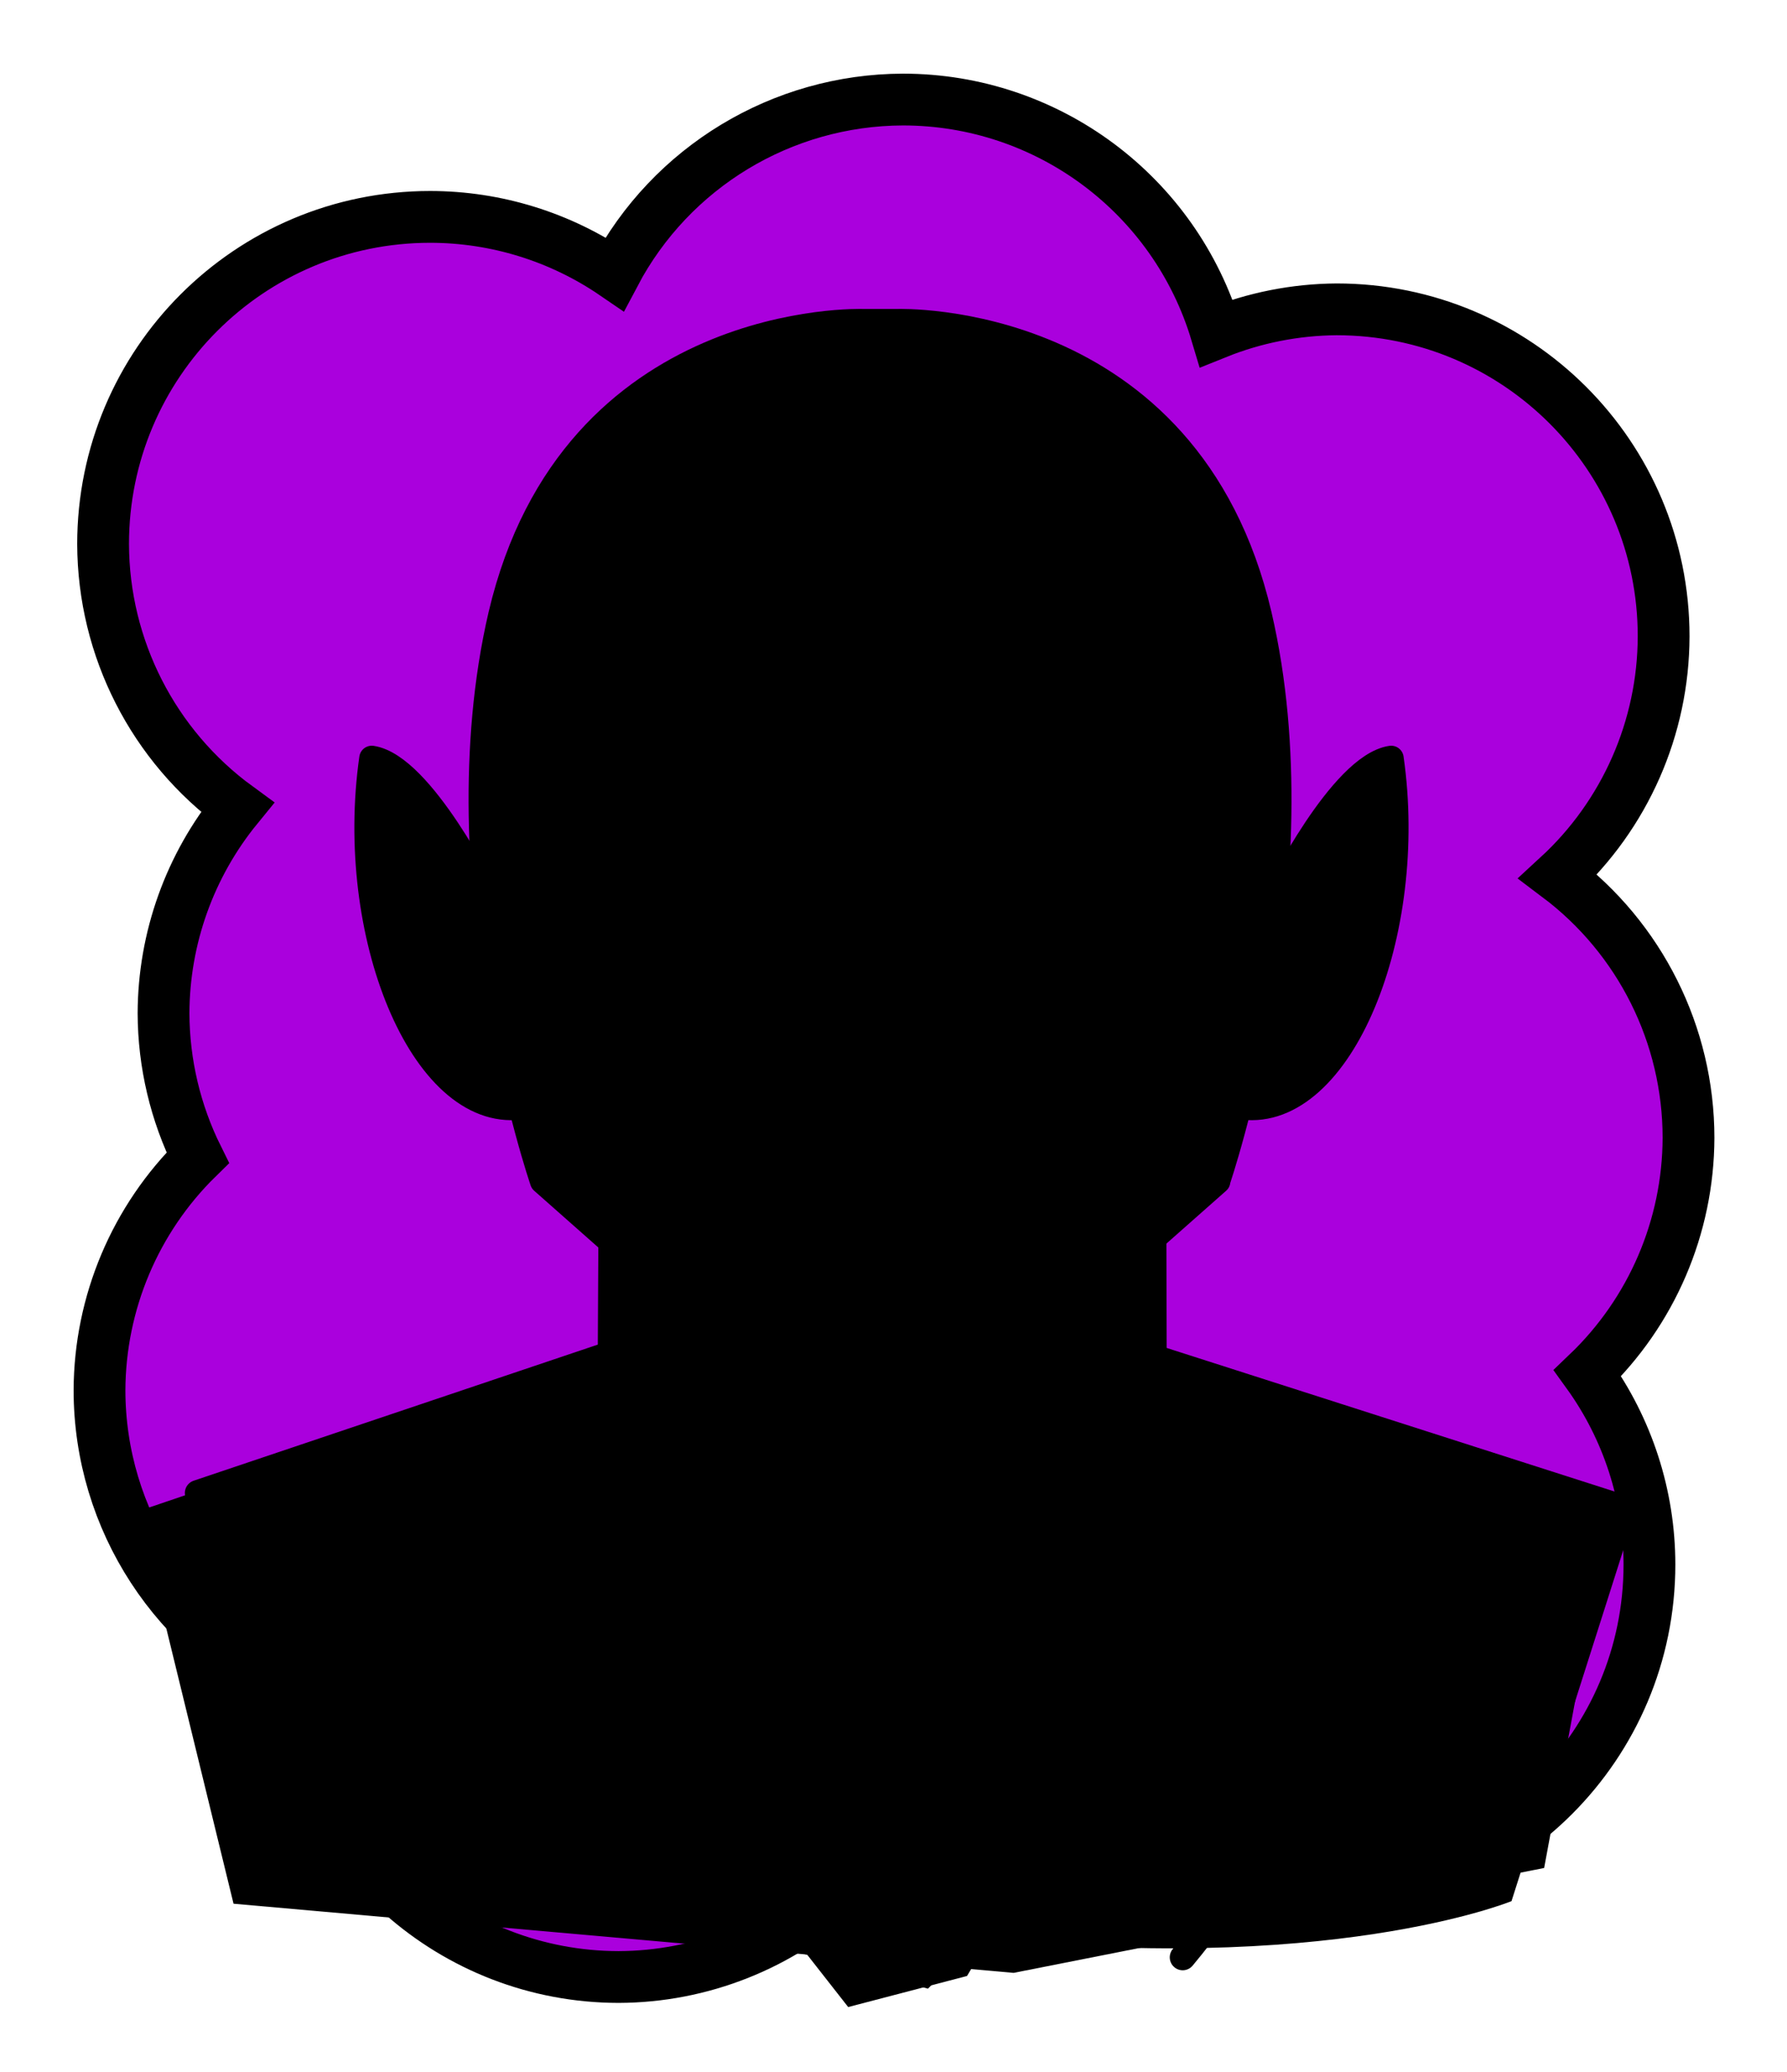 <svg id="Capa_2" xmlns="http://www.w3.org/2000/svg" xmlns:xlink="http://www.w3.org/1999/xlink" viewBox="0 0 69.02 80">
<defs >
<style >
.cls-1{fill:#000000;}.cls-2{stroke-width:.96px;}.cls-2,.cls-3,.cls-4,.cls-5,.cls-6,.cls-7,.cls-8,.cls-9,.cls-10,.cls-11,.cls-12{fill:none;}.cls-2,.cls-3,.cls-4,.cls-5,.cls-6,.cls-8,.cls-11,.cls-12{stroke:#000;}.cls-2,.cls-4,.cls-6,.cls-7,.cls-8,.cls-11,.cls-12{stroke-linecap:round;stroke-linejoin:round;}.cls-13{fill:#000;}.cls-14{fill:#000000;}.cls-15{fill:#000000;}.cls-16{fill:#000000;}.cls-17{fill:#000000;}.cls-3,.cls-5{stroke-miterlimit:10;}.cls-4{stroke-width:.5px;}.cls-18{fill:#000000;}.cls-5{stroke-width:.75px;}.cls-7{stroke:#000000;stroke-dasharray:0 0 0 4.06;}.cls-19{fill:#000000;}.cls-8{stroke-width:.97px;}.cls-20{fill:url(#USGS_19_Inundación_de_tierra_2);}.cls-10{stroke:#000000;stroke-dasharray:0 0 2 2;stroke-width:.3px;}.cls-11{stroke-width:.96px;}.cls-21{fill:#000000;}.cls-22{fill:#000000;}.cls-12{stroke-width:.97px;}
</style>
<pattern id="USGS_19_Inundación_de_tierra_2" x="0" y="0" width="72" height="72" patternTransform="translate(-20.48 -16207) rotate(-90)" patternUnits="userSpaceOnUse" viewBox="0 0 72 72">
<g >
<rect class="cls-9" width="72" height="72">
</rect>
<g >
<line class="cls-10" x1="71" y1="71" x2="144.44" y2="71">
</line>
<line class="cls-10" x1="71" y1="67" x2="144.44" y2="67">
</line>
<line class="cls-10" x1="71" y1="63" x2="144.44" y2="63">
</line>
<line class="cls-10" x1="71" y1="59" x2="144.44" y2="59">
</line>
<line class="cls-10" x1="71" y1="55" x2="144.44" y2="55">
</line>
<line class="cls-10" x1="71" y1="51" x2="144.44" y2="51">
</line>
<line class="cls-10" x1="71" y1="47" x2="144.44" y2="47">
</line>
<line class="cls-10" x1="71" y1="43" x2="144.44" y2="43">
</line>
<line class="cls-10" x1="71" y1="39" x2="144.44" y2="39">
</line>
<line class="cls-10" x1="71" y1="35" x2="144.44" y2="35">
</line>
<line class="cls-10" x1="71" y1="31" x2="144.44" y2="31">
</line>
<line class="cls-10" x1="71" y1="27" x2="144.44" y2="27">
</line>
<line class="cls-10" x1="71" y1="23" x2="144.44" y2="23">
</line>
<line class="cls-10" x1="71" y1="19" x2="144.44" y2="19">
</line>
<line class="cls-10" x1="71" y1="15" x2="144.44" y2="15">
</line>
<line class="cls-10" x1="71" y1="11" x2="144.44" y2="11">
</line>
<line class="cls-10" x1="71" y1="7" x2="144.44" y2="7">
</line>
<line class="cls-10" x1="71" y1="3" x2="144.44" y2="3">
</line>
</g>
<g >
<line class="cls-10" x1="-1" y1="71" x2="72.44" y2="71">
</line>
<line class="cls-10" x1="-1" y1="67" x2="72.44" y2="67">
</line>
<line class="cls-10" x1="-1" y1="63" x2="72.44" y2="63">
</line>
<line class="cls-10" x1="-1" y1="59" x2="72.44" y2="59">
</line>
<line class="cls-10" x1="-1" y1="55" x2="72.44" y2="55">
</line>
<line class="cls-10" x1="-1" y1="51" x2="72.44" y2="51">
</line>
<line class="cls-10" x1="-1" y1="47" x2="72.44" y2="47">
</line>
<line class="cls-10" x1="-1" y1="43" x2="72.44" y2="43">
</line>
<line class="cls-10" x1="-1" y1="39" x2="72.44" y2="39">
</line>
<line class="cls-10" x1="-1" y1="35" x2="72.44" y2="35">
</line>
<line class="cls-10" x1="-1" y1="31" x2="72.44" y2="31">
</line>
<line class="cls-10" x1="-1" y1="27" x2="72.44" y2="27">
</line>
<line class="cls-10" x1="-1" y1="23" x2="72.44" y2="23">
</line>
<line class="cls-10" x1="-1" y1="19" x2="72.44" y2="19">
</line>
<line class="cls-10" x1="-1" y1="15" x2="72.44" y2="15">
</line>
<line class="cls-10" x1="-1" y1="11" x2="72.44" y2="11">
</line>
<line class="cls-10" x1="-1" y1="7" x2="72.44" y2="7">
</line>
<line class="cls-10" x1="-1" y1="3" x2="72.44" y2="3">
</line>
<line class="cls-10" x1="1.04" y1="69" x2="74.48" y2="69">
</line>
<line class="cls-10" x1="1.04" y1="65" x2="74.48" y2="65">
</line>
<line class="cls-10" x1="1.04" y1="61" x2="74.48" y2="61">
</line>
<line class="cls-10" x1="1.04" y1="57" x2="74.48" y2="57">
</line>
<line class="cls-10" x1="1.04" y1="53" x2="74.48" y2="53">
</line>
<line class="cls-10" x1="1.04" y1="49" x2="74.48" y2="49">
</line>
<line class="cls-10" x1="1.04" y1="45" x2="74.48" y2="45">
</line>
<line class="cls-10" x1="1.04" y1="41" x2="74.48" y2="41">
</line>
<line class="cls-10" x1="1.04" y1="37" x2="74.48" y2="37">
</line>
<line class="cls-10" x1="1.04" y1="33" x2="74.48" y2="33">
</line>
<line class="cls-10" x1="1.04" y1="29" x2="74.48" y2="29">
</line>
<line class="cls-10" x1="1.04" y1="25" x2="74.48" y2="25">
</line>
<line class="cls-10" x1="1.04" y1="21" x2="74.48" y2="21">
</line>
<line class="cls-10" x1="1.04" y1="17" x2="74.48" y2="17">
</line>
<line class="cls-10" x1="1.04" y1="13" x2="74.48" y2="13">
</line>
<line class="cls-10" x1="1.04" y1="9" x2="74.48" y2="9">
</line>
<line class="cls-10" x1="1.04" y1="5" x2="74.48" y2="5">
</line>
<line class="cls-10" x1="1.04" y1="1" x2="74.48" y2="1">
</line>
</g>
<g >
<line class="cls-10" x1="-73" y1="71" x2=".44" y2="71">
</line>
<line class="cls-10" x1="-73" y1="67" x2=".44" y2="67">
</line>
<line class="cls-10" x1="-73" y1="63" x2=".44" y2="63">
</line>
<line class="cls-10" x1="-73" y1="59" x2=".44" y2="59">
</line>
<line class="cls-10" x1="-73" y1="55" x2=".44" y2="55">
</line>
<line class="cls-10" x1="-73" y1="51" x2=".44" y2="51">
</line>
<line class="cls-10" x1="-73" y1="47" x2=".44" y2="47">
</line>
<line class="cls-10" x1="-73" y1="43" x2=".44" y2="43">
</line>
<line class="cls-10" x1="-73" y1="39" x2=".44" y2="39">
</line>
<line class="cls-10" x1="-73" y1="35" x2=".44" y2="35">
</line>
<line class="cls-10" x1="-73" y1="31" x2=".44" y2="31">
</line>
<line class="cls-10" x1="-73" y1="27" x2=".44" y2="27">
</line>
<line class="cls-10" x1="-73" y1="23" x2=".44" y2="23">
</line>
<line class="cls-10" x1="-73" y1="19" x2=".44" y2="19">
</line>
<line class="cls-10" x1="-73" y1="15" x2=".44" y2="15">
</line>
<line class="cls-10" x1="-73" y1="11" x2=".44" y2="11">
</line>
<line class="cls-10" x1="-73" y1="7" x2=".44" y2="7">
</line>
<line class="cls-10" x1="-73" y1="3" x2=".44" y2="3">
</line>
<line class="cls-10" x1="-70.96" y1="69" x2="2.48" y2="69">
</line>
<line class="cls-10" x1="-70.96" y1="65" x2="2.48" y2="65">
</line>
<line class="cls-10" x1="-70.96" y1="61" x2="2.48" y2="61">
</line>
<line class="cls-10" x1="-70.96" y1="57" x2="2.48" y2="57">
</line>
<line class="cls-10" x1="-70.96" y1="53" x2="2.48" y2="53">
</line>
<line class="cls-10" x1="-70.96" y1="49" x2="2.48" y2="49">
</line>
<line class="cls-10" x1="-70.96" y1="45" x2="2.48" y2="45">
</line>
<line class="cls-10" x1="-70.96" y1="41" x2="2.48" y2="41">
</line>
<line class="cls-10" x1="-70.96" y1="37" x2="2.48" y2="37">
</line>
<line class="cls-10" x1="-70.96" y1="33" x2="2.48" y2="33">
</line>
<line class="cls-10" x1="-70.96" y1="29" x2="2.48" y2="29">
</line>
<line class="cls-10" x1="-70.96" y1="25" x2="2.48" y2="25">
</line>
<line class="cls-10" x1="-70.96" y1="21" x2="2.48" y2="21">
</line>
<line class="cls-10" x1="-70.96" y1="17" x2="2.48" y2="17">
</line>
<line class="cls-10" x1="-70.96" y1="13" x2="2.48" y2="13">
</line>
<line class="cls-10" x1="-70.96" y1="9" x2="2.48" y2="9">
</line>
<line class="cls-10" x1="-70.96" y1="5" x2="2.48" y2="5">
</line>
<line class="cls-10" x1="-70.96" y1="1" x2="2.48" y2="1">
</line>
</g>
</g>
</pattern>
</defs>
  <path
     id="circle1849"
     style="fill:#AA00DD;stroke:#000000;stroke-width:2"
     d="M 34.875,3.844 C 30.203,3.857 25.919,6.448 23.738,10.58 21.639,9.145 19.156,8.376 16.613,8.375 9.637,8.376 3.982,14.031 3.982,21.008 c 0.012,4.02 1.937,7.794 5.184,10.164 -1.836,2.247 -2.842,5.057 -2.85,7.959 0.007,1.935 0.459,3.843 1.32,5.576 -2.415,2.365 -3.781,5.599 -3.793,8.979 0.005,4.996 2.954,9.52 7.523,11.541 0.767,6.336 6.141,11.105 12.523,11.113 3.187,-0.009 6.252,-1.222 8.582,-3.396 1.867,1.046 3.969,1.6 6.109,1.611 2.724,-0.011 5.371,-0.902 7.547,-2.541 1.563,0.673 3.246,1.024 4.947,1.031 6.977,5.53e-4 12.633,-5.656 12.633,-12.633 -0.001,-2.653 -0.838,-5.238 -2.391,-7.389 2.481,-2.373 3.889,-5.653 3.9,-9.086 -9.13e-4,-3.97 -1.868,-7.708 -5.041,-10.094 2.593,-2.385 4.072,-5.745 4.08,-9.268 C 64.257,17.6 58.601,11.945 51.625,11.945 50.032,11.956 48.456,12.267 46.979,12.863 45.381,7.512 40.46,3.844 34.875,3.844 Z"/>



<g id="Capa_10">
<g >
<path class="cls-1" d="M18.57,33.57s-2.93-4.56-4.22-4.3c-.43,6.03,.26,12.66,5.77,13.34,.52,2.84,.86,3.01,.86,3.01l2.67,2.15-.34,4.48-17.99,6.11,3.7,15.15,30.13,2.67,20.49-4.05,2.67-14.38-17.39-5.25-.69-4.56,2.93-2.32,.77-2.93s2.58,1.12,4.56-3.44,1.21-9.9,1.21-9.9c0,0-3.1,1.98-4.22,4.65-.09-5.94-.26-11.28-2.75-15.75s-10.93-6.89-16.19-5.34-8.35,3.7-10.24,7.23-1.72,13.43-1.72,13.43Z">
</path>
<path class="cls-13" d="M33.47,54.67V17.45s5.15-.27,7.73-1.33c2.93-.89,5.86,2.13,7.19,6.13,1.42,4.44,1.33,16.88-1.51,23.27-5.6,6.22-8.17,7.28-8.17,7.28,0,0-2.4,2.75-5.24,1.87Z">
</path>
<path class="cls-15" d="M23.11,16.8s1.61-1.48,3.76-.54,6.78,1.74,10.06,1.07,5.84-1.61,7.45-1.27c-3.89-3.35-8.72-3.96-12.68-3.56s-6.84,2.88-8.59,4.29Z">
</path>
<path class="cls-15" d="M21.96,35.24l-1.34-2.45s2.22-1.58,4.15-.93,5.96,2.45,10.69,1.69,5.72-1.64,7.47-1.75,2.74,.41,3.56,.99c-.7,1.75-1.58,2.45-1.58,2.45l-3.27-1.23-4.44,.93h-7.65l-4.5-1.05-3.1,1.34Z">
</path>
<path class="cls-14" d="M29.26,35.36s-1.81,.93-3.97,.35-1.87-1.23-1.87-1.23l1.64-.58,4.5,1.05-.29,.41Z">
</path>
<path class="cls-14" d="M37.57,35.36s1.81,.93,3.97,.35,1.87-1.23,1.87-1.23l-1.37-.49c-.17-.06-.36-.07-.54-.03l-4.22,.99,.29,.41Z">
</path>
<path class="cls-15" d="M29.1,35.41s-3.17,1.31-5.68-.93c-1.29,.24-1.46,.76-1.46,.76,0,0,.27,2.86,4.6,2.6,2.11-1.64,2.53-2.43,2.53-2.43Z">
</path>
<path class="cls-15" d="M37.7,35.41s3.17,1.31,5.68-.93c1.29,.24,1.46,.76,1.46,.76,0,0-.27,2.86-4.6,2.6-2.11-1.64-2.53-2.43-2.53-2.43Z">
</path>
<path class="cls-1" d="M25.43,17.4c.27,0,.55,.04,.83,.12,1.43,.41,4.06,1.16,7.35,1.37,.08,.03,.17,.05,.26,.05,.07,.02,.14,.02,.21,.02,.13,0,.26-.03,.39-.08,3.23-.23,5.83-.96,7.24-1.35h.05c.29-.09,.57-.13,.84-.13,.51,0,.99,.15,1.42,.43,1.23,1.31,2.16,2.92,2.78,4.79-.2,.77-.62,1.99-1.42,2.92-.31,.36-.32,.88-.04,1.25,1.33,1.76,2.18,4.96,2.51,6.39-.33,5.52-1.66,10.2-2.09,11.59l-8.15,7.2c-.13,.11-.21,.22-.25,.28l-.03,.05s-.33,.44-1.25,.84c-.65,.29-1.35,.43-2.07,.43s-1.42-.15-2.08-.44c-.91-.39-1.25-.83-1.25-.83,0,0,0,0,0,0-.01-.02-.03-.04-.04-.06-.06-.08-.12-.15-.19-.23-.01-.01-.03-.03-.04-.04l-8.16-7.22c-.43-1.4-1.77-6.11-2.09-11.63,.39-1.7,1.22-4.66,2.5-6.35,.28-.37,.27-.9-.04-1.25-.75-.88-1.18-2.02-1.42-2.91,.61-1.83,1.49-3.39,2.62-4.65,.34-.28,.88-.59,1.63-.59m0-1c-1.09,0-1.88,.49-2.32,.87-1.21,1.33-2.25,3.07-2.96,5.34,.23,.95,.71,2.43,1.7,3.59-1.43,1.88-2.31,5.1-2.71,6.87,.34,6.22,1.96,11.44,2.23,12.28l8.37,7.4s.07,.08,.1,.12c0,0,.42,.65,1.69,1.2,.79,.35,1.63,.52,2.47,.52s1.69-.17,2.47-.52c1.27-.55,1.68-1.2,1.68-1.2,.03-.04,.06-.09,.1-.12l8.37-7.4c.27-.84,1.88-6.04,2.23-12.24-.4-1.77-1.29-5.02-2.72-6.91,1-1.17,1.48-2.65,1.7-3.61-.74-2.37-1.87-4.16-3.17-5.52-.47-.33-1.16-.67-2.08-.67-.34,0-.71,.05-1.1,.16-1.42,.4-4.05,1.15-7.33,1.35l-.08,.06-.08-.03h-.06s-.06-.03-.06-.03c-3.25-.19-5.9-.94-7.34-1.35-.4-.11-.77-.16-1.11-.16h0Z">
</path>
<path d="M19.02,35.06s-2.9-6.06-4.66-5.8c-.51,6.95,1.81,13.46,5.73,13.73-.98-4.72-1.07-7.93-1.07-7.93Z">
</path>
<path d="M44.1,48.7l-18.54,25.68-16.02-2.41-2.52-14.16,16.3-5.56,.38-4.1,5.93,5.27s2.3,1.76,5.71,1.43c3.07-.44,3.39-2.04,3.39-2.04l5.39-4.1Z">
</path>
<path class="cls-14" d="M44.46,56.4s-1.97,6.56-11.92,6.01c-4.92,6.89-4.92,8.53-4.92,8.53l5.14,6.56,4.59-1.2s4.16-6.89,5.58-10.5,1.53-9.4,1.53-9.4Z">
</path>
<polygon class="cls-22" points="31.44 62.67 36.43 62.54 39.02 66.36 35.84 70.38 38.56 74.07 35.84 76.79 30.53 75.3 29.36 73.29 31.37 70.12 28.59 66.94 31.44 62.67">
</polygon>
<path class="cls-13" d="M23.38,38.64c.52,.2,1.18,.4,1.94,.5,.54,.07,.81,.68,.54,1.15-.49,.84-.87,1.67-1.14,2.35-.25,.63-1.14,.66-1.41,.03-.38-.86-.78-2-.95-3.24-.08-.56,.5-1,1.03-.79Z">
</path>
<path class="cls-13" d="M50.18,33.38l2.27-1.08s.15,6.44-2.73,9.69c4.23-2.32,4.18-7.94,4.18-9.07s-.36-3.56-.36-3.56c0,0-2.01,1.8-3.35,4.02Z">
</path>
<path class="cls-18" d="M44.54,52.53s.84,15-7.24,22.24c13.95,1.57,21.08-1.36,21.08-1.36l4.76-14.95-18.6-5.92Z">
</path>
<polygon class="cls-18" points="27.55 71.21 30.12 74.55 25.36 74.15 27.55 71.21">
</polygon>
<path class="cls-18" d="M20.68,60.03c2.18,4.33,4.44,8.65,7.42,12.46,0,0-.75,.67-.75,.67-3.32-3.7-5.11-8.49-6.67-13.13h0Z">
</path>
<path class="cls-2" d="M47.04,45.62l-8.47,7.49s-.44,.77-1.9,1.4c-1.69,.74-3.64,.74-5.34,0-1.46-.63-1.91-1.4-1.91-1.4l-8.47-7.49s-4-11.63-1.61-21.88c2.76-11.73,13.99-11.33,13.99-11.33h1.33s11.23-.4,13.98,11.33c2.39,10.25-1.61,21.88-1.61,21.88Z">
</path>
<path class="cls-12" d="M18.75,34.56s-2.46-4.99-4.39-5.28c-.97,6.77,1.94,13.92,5.73,13.47">
</path>
<path class="cls-12" d="M49.34,34.56s2.46-4.99,4.39-5.28c.97,6.77-1.94,13.92-5.73,13.47">
</path>
<path d="M18.87,34.35s.94-5.45,2.97-8.15c-1.6-1.87-1.87-4.57-1.87-4.57,0,0-1.87,6.44-1.1,12.72Z">
</path>
<path d="M49.12,34.35s-.94-5.45-2.97-8.15c1.6-1.87,1.87-4.57,1.87-4.57,0,0,1.87,6.44,1.1,12.72Z">
</path>
<path class="cls-5" d="M45.65,17.46s-1.53-2.02-4.25-1.26c-1.69,.48-4.23,1.16-7.36,1.34,0,0-.02-.01-.02,0,0,0,.02,0,.02,0,0,.01-.01,0-.02,0-3.14-.18-5.67-.86-7.37-1.34-2.72-.76-4.25,1.26-4.25,1.26">
</path>
<path d="M46.5,32.83c-2.01-1.26-4.19-1.02-6.27-.06-4.14,1.89-9.2,1.89-13.35,0-1.04-.38-2.08-.84-3.13-.83-1.07-.02-2.16,.34-3.13,.89,.86-.73,1.94-1.22,3.11-1.35,1.21-.1,2.32,.31,3.39,.61,4.26,1.56,8.62,1.56,12.88,0,1.07-.3,2.18-.71,3.39-.61,1.17,.14,2.25,.63,3.11,1.35h0Z">
</path>
<polygon points="31.47 30.46 32.59 33.7 31.6 33.89 31.47 30.46 31.47 30.46">
</polygon>
<polygon points="35.4 30.46 35.27 33.89 34.29 33.7 35.4 30.46 35.4 30.46">
</polygon>
<path d="M41.61,28.02c-.65,.41-1.5,.13-2.12-.23-1.8-1.14-3.87-1.72-6-1.64-2.13-.08-4.2,.5-6,1.64-.62,.36-1.47,.64-2.12,.23,.7,.25,1.4-.1,1.93-.51,1.73-1.38,3.98-2.14,6.19-2.05,2.21-.09,4.46,.68,6.19,2.05,.53,.42,1.24,.76,1.93,.51h0Z">
</path>
<path d="M37.49,24.37c-2.76-.53-5.49-.51-8.26,.11,2.38-1.56,5.82-1.59,8.26-.11h0Z">
</path>
<path d="M36.22,22.21c-1.91-.37-3.8-.36-5.72,.08,1.64-1.08,4.04-1.09,5.72-.08h0Z">
</path>
<path d="M20.98,38.22c.6,2.61,1.58,5.18,3.1,7.39,0,0,0,.92,0,.92,0,.05-.08,.07-.1,.01-.1-.31-.15-.63-.22-.94l.05,.16c-1.95-1.96-3.01-4.78-2.93-7.53,0-.06,.08-.08,.1-.02h0Z">
</path>
<path d="M46.1,38.24c-.57,2.57-1.58,5.35-3.09,7.37,0,0,0,.92,0,.92,0,.03-.02,.05-.05,.05-.11-.06-.26-.86-.26-1.04,.3-.63,.58-1.26,.85-1.89,.78-1.78,1.54-3.72,2.45-5.44,.02-.06,.11-.05,.1,.02h0Z">
</path>
<path d="M22.01,35.28c.99-.65,2.02-1.24,3.19-1.51,1.54,.1,3.06,.33,4.57,.69,.26,.05,.37,.38,.21,.58-.97,1.2-1.92,2.48-3.41,3.07-1.04,0-2.16-.2-2.98-.85,.94,.43,1.97,.45,2.96,.36,.77-.52,2.11-1.98,2.83-3.02,0,0,.21,.58,.21,.58-1.32-.35-3.27-.63-4.34-.89-1.1,.16-2.19,.59-3.24,.98h0Z">
</path>
<path class="cls-4" d="M23.49,34.69s.56,.78,2.58,1.07,3.61-.93,3.61-.93">
</path>
<path d="M45.08,35.28c-1.05-.39-2.14-.82-3.24-.98-1.07,.26-3.02,.54-4.34,.89,0,0,.21-.58,.21-.58,.72,1.03,2.06,2.51,2.83,3.02,.98,.09,2.01,.07,2.96-.36-.83,.65-1.95,.85-2.98,.85-1.49-.6-2.44-1.88-3.41-3.07-.12-.16-.09-.39,.07-.51,1.52-.46,3.13-.63,4.71-.76,1.18,.26,2.21,.85,3.2,1.51h0Z">
</path>
<path class="cls-4" d="M43.6,34.69s-.56,.78-2.58,1.07-3.61-.93-3.61-.93">
</path>
<path d="M35.2,38.48c.82,.22,1.58,.71,2.12,1.38,.08,.1,.06,.24-.04,.32-.71,.29-1.45,.51-2.18,.75,0,0,.09-.05,.09-.05-.52,.46-1.06,.89-1.59,1.34-.14,.12-.34,.11-.47,0-.53-.45-1.08-.88-1.6-1.33l.09,.05c-.7-.22-1.4-.46-2.1-.71-.12-.04-.18-.17-.14-.29,.52-.74,1.33-1.22,2.14-1.45-.72,.42-1.32,.99-1.71,1.66l-.14-.37c.75,.17,1.51,.32,2.25,.55,.57,.42,1.12,.87,1.67,1.31h-.47c.54-.43,1.08-.87,1.63-1.28,.73-.27,1.54-.39,2.3-.58,0,0-.14,.37-.14,.37-.39-.67-1-1.24-1.72-1.65h0Z">
</path>
<path d="M28.58,41.3c-.36,1.32-1.39,2.31-2.01,3.49-.24,.38-.47,.77-.73,1.16,.2-1.38,.76-2.69,1.57-3.82,.29-.36,.65-.7,1.17-.83h0Z">
</path>
<path d="M37.78,41.3c.52,.13,.88,.46,1.17,.83,.81,1.13,1.38,2.44,1.57,3.82-.25-.39-.49-.77-.73-1.16-.63-1.18-1.65-2.17-2.01-3.49h0Z">
</path>
<path class="cls-8" d="M39.04,43.24s-.26,.97-1.14,1.57c-1.8-.54-3.63-.23-4.7,.91-1.07-1.14-2.91-1.45-4.71-.91-.88-.6-1.14-1.57-1.14-1.57">
</path>
<path d="M37.34,46.33c.05,.42,.08,.72-.09,1.15-.03,.1-.22,.11-.3,.15-2.56,.64-5.15,.63-7.7-.05-.25-.14-.21-.53-.24-.7,0-.13-.02-.58,.09-.6,.15,.28,.18,.69,.38,.94,0,0-.04-.02-.04-.02,1.87-.03,5.64-.03,7.51,0,0,0-.04,.02-.04,.02,.17-.26,.26-.59,.35-.91,.01-.06,.1-.03,.09,.02h0Z">
</path>
<path class="cls-11" d="M44.57,47.93l.02,7.93s-2.08,6.29-9.59,6.61c-.47,.02-1.41,.02-1.88,0-7.6-.26-9.57-6.74-9.57-6.74l.04-7.65">
</path>
<g >
<path class="cls-6" d="M7.64,57.65l15.89-5.35s-1.59,13.89,6.98,22.36">
</path>
<path class="cls-6" d="M62.58,58.19l-17.97-5.76s1.45,13.76-7.11,22.23">
</path>
</g>
<line class="cls-6" x1="31.47" y1="62.4" x2="26.91" y2="69.58">
</line>
<line class="cls-6" x1="36.54" y1="62.4" x2="41.1" y2="69.58">
</line>
<polyline class="cls-6" points="28.77 66.97 31.68 70.43 29.55 73.53">
</polyline>
<polyline class="cls-6" points="38.96 66.65 35.77 70.43 37.89 73.53">
</polyline>
<path class="cls-6" d="M52.54,55.24s.84,11.12-6.86,20.34">
</path>
<path class="cls-18" d="M8.94,58.31c3.81-1.34,11.48-3.98,15.31-5.26,0,0-.04,.06-.04,.06v-2.71h.11c.21,1,.39,2,.48,3.02-4.98,2.25-10.5,4.49-15.86,4.89h0Z">
</path>
<path class="cls-18" d="M14.88,30.56c.71,2.76,1,5.15,1.76,7.76,.23,.84,.54,1.65,.83,2.59,0,0-.08,.06-.08,.06-2.28-2.77-3.18-7.1-2.51-10.41h0Z">
</path>
</g>
</g>

</svg>
